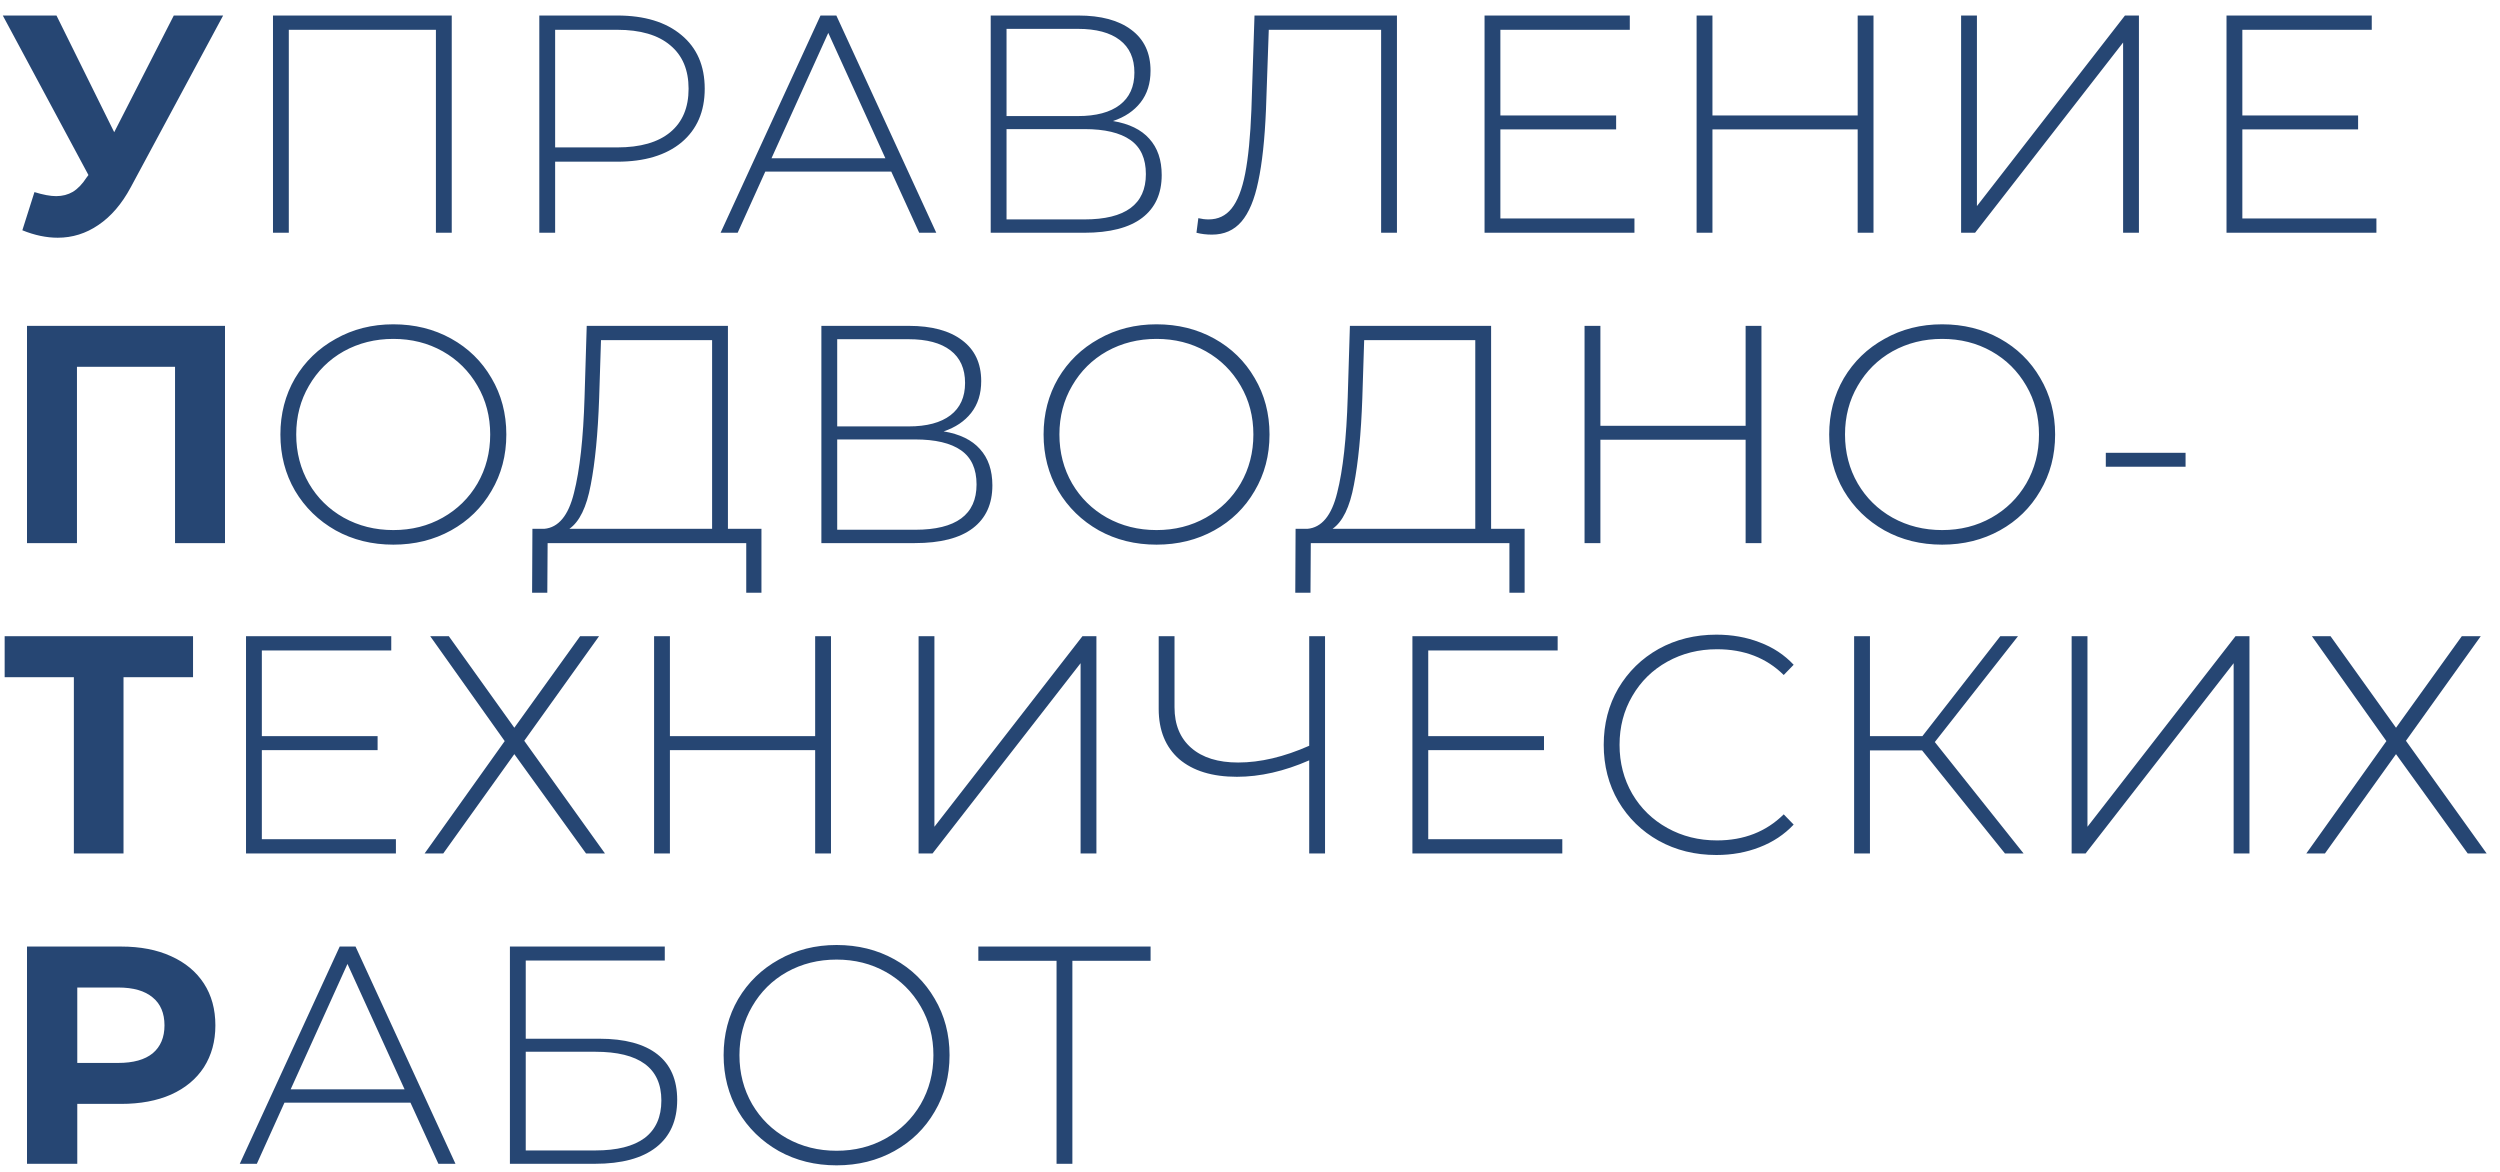 <svg width="145" height="68" viewBox="0 0 145 68" fill="none" xmlns="http://www.w3.org/2000/svg">
<path d="M12.942 0.9L7.578 10.872C7.062 11.832 6.438 12.558 5.706 13.05C4.986 13.542 4.2 13.788 3.348 13.788C2.688 13.788 2.004 13.644 1.296 13.356L1.998 11.142C2.502 11.298 2.922 11.376 3.258 11.376C3.618 11.376 3.942 11.292 4.23 11.124C4.518 10.944 4.782 10.668 5.022 10.296L5.13 10.152L0.162 0.9H3.276L6.624 7.668L10.08 0.9H12.942ZM26.201 0.9V13.5H25.283V1.728H16.751V13.5H15.833V0.9H26.201ZM35.798 0.9C37.382 0.9 38.624 1.278 39.524 2.034C40.424 2.778 40.874 3.816 40.874 5.148C40.874 6.468 40.424 7.506 39.524 8.262C38.624 9.006 37.382 9.378 35.798 9.378H32.198V13.5H31.28V0.9H35.798ZM35.798 8.55C37.142 8.55 38.168 8.256 38.876 7.668C39.584 7.08 39.938 6.24 39.938 5.148C39.938 4.056 39.584 3.216 38.876 2.628C38.168 2.028 37.142 1.728 35.798 1.728H32.198V8.55H35.798ZM51.694 9.954H44.386L42.784 13.5H41.794L47.59 0.9H48.508L54.304 13.5H53.314L51.694 9.954ZM51.352 9.18L48.04 1.908L44.746 9.18H51.352ZM64.553 7.02C65.489 7.176 66.191 7.518 66.659 8.046C67.139 8.574 67.379 9.276 67.379 10.152C67.379 11.232 67.001 12.06 66.245 12.636C65.489 13.212 64.367 13.5 62.879 13.5H57.461V0.9H62.537C63.857 0.9 64.883 1.176 65.615 1.728C66.359 2.28 66.731 3.072 66.731 4.104C66.731 4.836 66.539 5.448 66.155 5.94C65.771 6.432 65.237 6.792 64.553 7.02ZM58.379 6.732H62.519C63.575 6.732 64.385 6.516 64.949 6.084C65.513 5.652 65.795 5.028 65.795 4.212C65.795 3.384 65.513 2.754 64.949 2.322C64.385 1.89 63.575 1.674 62.519 1.674H58.379V6.732ZM62.897 12.726C65.273 12.726 66.461 11.85 66.461 10.098C66.461 9.198 66.161 8.538 65.561 8.118C64.961 7.698 64.073 7.488 62.897 7.488H58.379V12.726H62.897ZM81.023 0.9V13.5H80.105V1.728H73.589L73.427 6.354C73.355 8.082 73.205 9.474 72.977 10.53C72.761 11.574 72.437 12.348 72.005 12.852C71.573 13.356 71.003 13.608 70.295 13.608C69.971 13.608 69.671 13.572 69.395 13.5L69.503 12.654C69.707 12.702 69.905 12.726 70.097 12.726C70.649 12.726 71.093 12.516 71.429 12.096C71.777 11.664 72.041 10.986 72.221 10.062C72.401 9.138 72.521 7.908 72.581 6.372L72.761 0.9H81.023ZM94.798 12.672V13.5H86.104V0.9H94.528V1.728H87.022V6.696H93.736V7.506H87.022V12.672H94.798ZM108.663 0.9V13.5H107.745V7.506H99.322V13.5H98.403V0.9H99.322V6.696H107.745V0.9H108.663ZM113.744 0.9H114.662V11.952L123.248 0.9H124.058V13.5H123.14V2.466L114.554 13.5H113.744V0.9ZM137.832 12.672V13.5H129.138V0.9H137.562V1.728H130.056V6.696H136.77V7.506H130.056V12.672H137.832ZM13.05 18.9V31.5H10.152V21.276H4.464V31.5H1.566V18.9H13.05ZM22.815 31.59C21.579 31.59 20.463 31.314 19.467 30.762C18.471 30.198 17.685 29.43 17.109 28.458C16.545 27.486 16.263 26.4 16.263 25.2C16.263 24 16.545 22.914 17.109 21.942C17.685 20.97 18.471 20.208 19.467 19.656C20.463 19.092 21.579 18.81 22.815 18.81C24.051 18.81 25.167 19.086 26.163 19.638C27.159 20.19 27.939 20.952 28.503 21.924C29.079 22.896 29.367 23.988 29.367 25.2C29.367 26.412 29.079 27.504 28.503 28.476C27.939 29.448 27.159 30.21 26.163 30.762C25.167 31.314 24.051 31.59 22.815 31.59ZM22.815 30.744C23.871 30.744 24.825 30.504 25.677 30.024C26.529 29.544 27.201 28.884 27.693 28.044C28.185 27.192 28.431 26.244 28.431 25.2C28.431 24.156 28.185 23.214 27.693 22.374C27.201 21.522 26.529 20.856 25.677 20.376C24.825 19.896 23.871 19.656 22.815 19.656C21.759 19.656 20.799 19.896 19.935 20.376C19.083 20.856 18.411 21.522 17.919 22.374C17.427 23.214 17.181 24.156 17.181 25.2C17.181 26.244 17.427 27.192 17.919 28.044C18.411 28.884 19.083 29.544 19.935 30.024C20.799 30.504 21.759 30.744 22.815 30.744ZM44.164 30.672V34.38H43.282V31.5H31.762L31.744 34.38H30.862L30.88 30.672H31.564C32.392 30.6 32.968 29.904 33.292 28.584C33.628 27.264 33.832 25.416 33.904 23.04L34.03 18.9H42.22V30.672H44.164ZM34.75 23.112C34.678 25.152 34.516 26.82 34.264 28.116C34.024 29.412 33.61 30.264 33.022 30.672H41.302V19.728H34.858L34.75 23.112ZM54.732 25.02C55.668 25.176 56.37 25.518 56.838 26.046C57.318 26.574 57.558 27.276 57.558 28.152C57.558 29.232 57.18 30.06 56.424 30.636C55.668 31.212 54.546 31.5 53.058 31.5H47.64V18.9H52.716C54.036 18.9 55.062 19.176 55.794 19.728C56.538 20.28 56.91 21.072 56.91 22.104C56.91 22.836 56.718 23.448 56.334 23.94C55.95 24.432 55.416 24.792 54.732 25.02ZM48.558 24.732H52.698C53.754 24.732 54.564 24.516 55.128 24.084C55.692 23.652 55.974 23.028 55.974 22.212C55.974 21.384 55.692 20.754 55.128 20.322C54.564 19.89 53.754 19.674 52.698 19.674H48.558V24.732ZM53.076 30.726C55.452 30.726 56.64 29.85 56.64 28.098C56.64 27.198 56.34 26.538 55.74 26.118C55.14 25.698 54.252 25.488 53.076 25.488H48.558V30.726H53.076ZM67.08 31.59C65.844 31.59 64.728 31.314 63.732 30.762C62.736 30.198 61.95 29.43 61.374 28.458C60.81 27.486 60.528 26.4 60.528 25.2C60.528 24 60.81 22.914 61.374 21.942C61.95 20.97 62.736 20.208 63.732 19.656C64.728 19.092 65.844 18.81 67.08 18.81C68.316 18.81 69.432 19.086 70.428 19.638C71.424 20.19 72.204 20.952 72.768 21.924C73.344 22.896 73.632 23.988 73.632 25.2C73.632 26.412 73.344 27.504 72.768 28.476C72.204 29.448 71.424 30.21 70.428 30.762C69.432 31.314 68.316 31.59 67.08 31.59ZM67.08 30.744C68.136 30.744 69.09 30.504 69.942 30.024C70.794 29.544 71.466 28.884 71.958 28.044C72.45 27.192 72.696 26.244 72.696 25.2C72.696 24.156 72.45 23.214 71.958 22.374C71.466 21.522 70.794 20.856 69.942 20.376C69.09 19.896 68.136 19.656 67.08 19.656C66.024 19.656 65.064 19.896 64.2 20.376C63.348 20.856 62.676 21.522 62.184 22.374C61.692 23.214 61.446 24.156 61.446 25.2C61.446 26.244 61.692 27.192 62.184 28.044C62.676 28.884 63.348 29.544 64.2 30.024C65.064 30.504 66.024 30.744 67.08 30.744ZM88.428 30.672V34.38H87.546V31.5H76.026L76.008 34.38H75.126L75.144 30.672H75.828C76.656 30.6 77.232 29.904 77.556 28.584C77.892 27.264 78.096 25.416 78.168 23.04L78.294 18.9H86.484V30.672H88.428ZM79.014 23.112C78.942 25.152 78.78 26.82 78.528 28.116C78.288 29.412 77.874 30.264 77.286 30.672H85.566V19.728H79.122L79.014 23.112ZM102.164 18.9V31.5H101.246V25.506H92.823V31.5H91.904V18.9H92.823V24.696H101.246V18.9H102.164ZM112.645 31.59C111.409 31.59 110.293 31.314 109.297 30.762C108.301 30.198 107.515 29.43 106.939 28.458C106.375 27.486 106.093 26.4 106.093 25.2C106.093 24 106.375 22.914 106.939 21.942C107.515 20.97 108.301 20.208 109.297 19.656C110.293 19.092 111.409 18.81 112.645 18.81C113.881 18.81 114.997 19.086 115.993 19.638C116.989 20.19 117.769 20.952 118.333 21.924C118.909 22.896 119.197 23.988 119.197 25.2C119.197 26.412 118.909 27.504 118.333 28.476C117.769 29.448 116.989 30.21 115.993 30.762C114.997 31.314 113.881 31.59 112.645 31.59ZM112.645 30.744C113.701 30.744 114.655 30.504 115.507 30.024C116.359 29.544 117.031 28.884 117.523 28.044C118.015 27.192 118.261 26.244 118.261 25.2C118.261 24.156 118.015 23.214 117.523 22.374C117.031 21.522 116.359 20.856 115.507 20.376C114.655 19.896 113.701 19.656 112.645 19.656C111.589 19.656 110.629 19.896 109.765 20.376C108.913 20.856 108.241 21.522 107.749 22.374C107.257 23.214 107.011 24.156 107.011 25.2C107.011 26.244 107.257 27.192 107.749 28.044C108.241 28.884 108.913 29.544 109.765 30.024C110.629 30.504 111.589 30.744 112.645 30.744ZM122.137 26.262H126.763V27.072H122.137V26.262ZM11.196 39.276H7.164V49.5H4.284V39.276H0.27V36.9H11.196V39.276ZM22.963 48.672V49.5H14.269V36.9H22.693V37.728H15.187V42.696H21.901V43.506H15.187V48.672H22.963ZM26.032 36.9L29.831 42.21L33.647 36.9H34.745L30.407 42.966L35.087 49.5H33.989L29.831 43.74L25.709 49.5H24.628L29.273 42.984L24.953 36.9H26.032ZM48.197 36.9V49.5H47.279V43.506H38.855V49.5H37.937V36.9H38.855V42.696H47.279V36.9H48.197ZM53.278 36.9H54.196V47.952L62.782 36.9H63.592V49.5H62.674V38.466L54.088 49.5H53.278V36.9ZM76.852 36.9V49.5H75.934V44.1C74.482 44.736 73.084 45.054 71.74 45.054C70.312 45.054 69.196 44.712 68.392 44.028C67.6 43.332 67.204 42.36 67.204 41.112V36.9H68.122V41.022C68.122 42.03 68.446 42.816 69.094 43.38C69.742 43.944 70.648 44.226 71.812 44.226C73.096 44.226 74.47 43.902 75.934 43.254V36.9H76.852ZM90.614 48.672V49.5H81.92V36.9H90.344V37.728H82.838V42.696H89.552V43.506H82.838V48.672H90.614ZM99.55 49.59C98.314 49.59 97.198 49.314 96.202 48.762C95.218 48.21 94.438 47.448 93.862 46.476C93.298 45.504 93.016 44.412 93.016 43.2C93.016 41.988 93.298 40.896 93.862 39.924C94.438 38.952 95.218 38.19 96.202 37.638C97.198 37.086 98.314 36.81 99.55 36.81C100.462 36.81 101.302 36.96 102.07 37.26C102.838 37.548 103.492 37.98 104.032 38.556L103.456 39.15C102.448 38.154 101.158 37.656 99.586 37.656C98.53 37.656 97.57 37.896 96.706 38.376C95.842 38.856 95.164 39.522 94.672 40.374C94.18 41.214 93.934 42.156 93.934 43.2C93.934 44.244 94.18 45.192 94.672 46.044C95.164 46.884 95.842 47.544 96.706 48.024C97.57 48.504 98.53 48.744 99.586 48.744C101.146 48.744 102.436 48.24 103.456 47.232L104.032 47.826C103.492 48.402 102.832 48.84 102.052 49.14C101.284 49.44 100.45 49.59 99.55 49.59ZM111.481 43.524H108.457V49.5H107.539V36.9H108.457V42.696H111.499L116.017 36.9H117.043L112.219 43.038L117.367 49.5H116.287L111.481 43.524ZM120.155 36.9H121.073V47.952L129.659 36.9H130.469V49.5H129.551V38.466L120.965 49.5H120.155V36.9ZM135.171 36.9L138.969 42.21L142.785 36.9H143.883L139.545 42.966L144.225 49.5H143.127L138.969 43.74L134.847 49.5H133.767L138.411 42.984L134.091 36.9H135.171ZM7.02 54.9C8.136 54.9 9.102 55.086 9.918 55.458C10.746 55.83 11.382 56.358 11.826 57.042C12.27 57.726 12.492 58.536 12.492 59.472C12.492 60.396 12.27 61.206 11.826 61.902C11.382 62.586 10.746 63.114 9.918 63.486C9.102 63.846 8.136 64.026 7.02 64.026H4.482V67.5H1.566V54.9H7.02ZM6.858 61.65C7.734 61.65 8.4 61.464 8.856 61.092C9.312 60.708 9.54 60.168 9.54 59.472C9.54 58.764 9.312 58.224 8.856 57.852C8.4 57.468 7.734 57.276 6.858 57.276H4.482V61.65H6.858ZM23.807 63.954H16.499L14.897 67.5H13.907L19.703 54.9H20.621L26.417 67.5H25.427L23.807 63.954ZM23.465 63.18L20.153 55.908L16.859 63.18H23.465ZM29.575 54.9H38.557V55.71H30.493V60.246H34.759C36.235 60.246 37.357 60.546 38.125 61.146C38.893 61.746 39.277 62.628 39.277 63.792C39.277 64.992 38.869 65.91 38.053 66.546C37.237 67.182 36.055 67.5 34.507 67.5H29.575V54.9ZM34.525 66.726C35.785 66.726 36.739 66.486 37.387 66.006C38.035 65.514 38.359 64.788 38.359 63.828C38.359 61.944 37.081 61.002 34.525 61.002H30.493V66.726H34.525ZM48.522 67.59C47.286 67.59 46.17 67.314 45.174 66.762C44.178 66.198 43.392 65.43 42.816 64.458C42.252 63.486 41.97 62.4 41.97 61.2C41.97 60 42.252 58.914 42.816 57.942C43.392 56.97 44.178 56.208 45.174 55.656C46.17 55.092 47.286 54.81 48.522 54.81C49.758 54.81 50.874 55.086 51.87 55.638C52.866 56.19 53.646 56.952 54.21 57.924C54.786 58.896 55.074 59.988 55.074 61.2C55.074 62.412 54.786 63.504 54.21 64.476C53.646 65.448 52.866 66.21 51.87 66.762C50.874 67.314 49.758 67.59 48.522 67.59ZM48.522 66.744C49.578 66.744 50.532 66.504 51.384 66.024C52.236 65.544 52.908 64.884 53.4 64.044C53.892 63.192 54.138 62.244 54.138 61.2C54.138 60.156 53.892 59.214 53.4 58.374C52.908 57.522 52.236 56.856 51.384 56.376C50.532 55.896 49.578 55.656 48.522 55.656C47.466 55.656 46.506 55.896 45.642 56.376C44.79 56.856 44.118 57.522 43.626 58.374C43.134 59.214 42.888 60.156 42.888 61.2C42.888 62.244 43.134 63.192 43.626 64.044C44.118 64.884 44.79 65.544 45.642 66.024C46.506 66.504 47.466 66.744 48.522 66.744ZM66.734 55.728H62.198V67.5H61.28V55.728H56.744V54.9H66.734V55.728Z" fill="#264673"/>
</svg>
